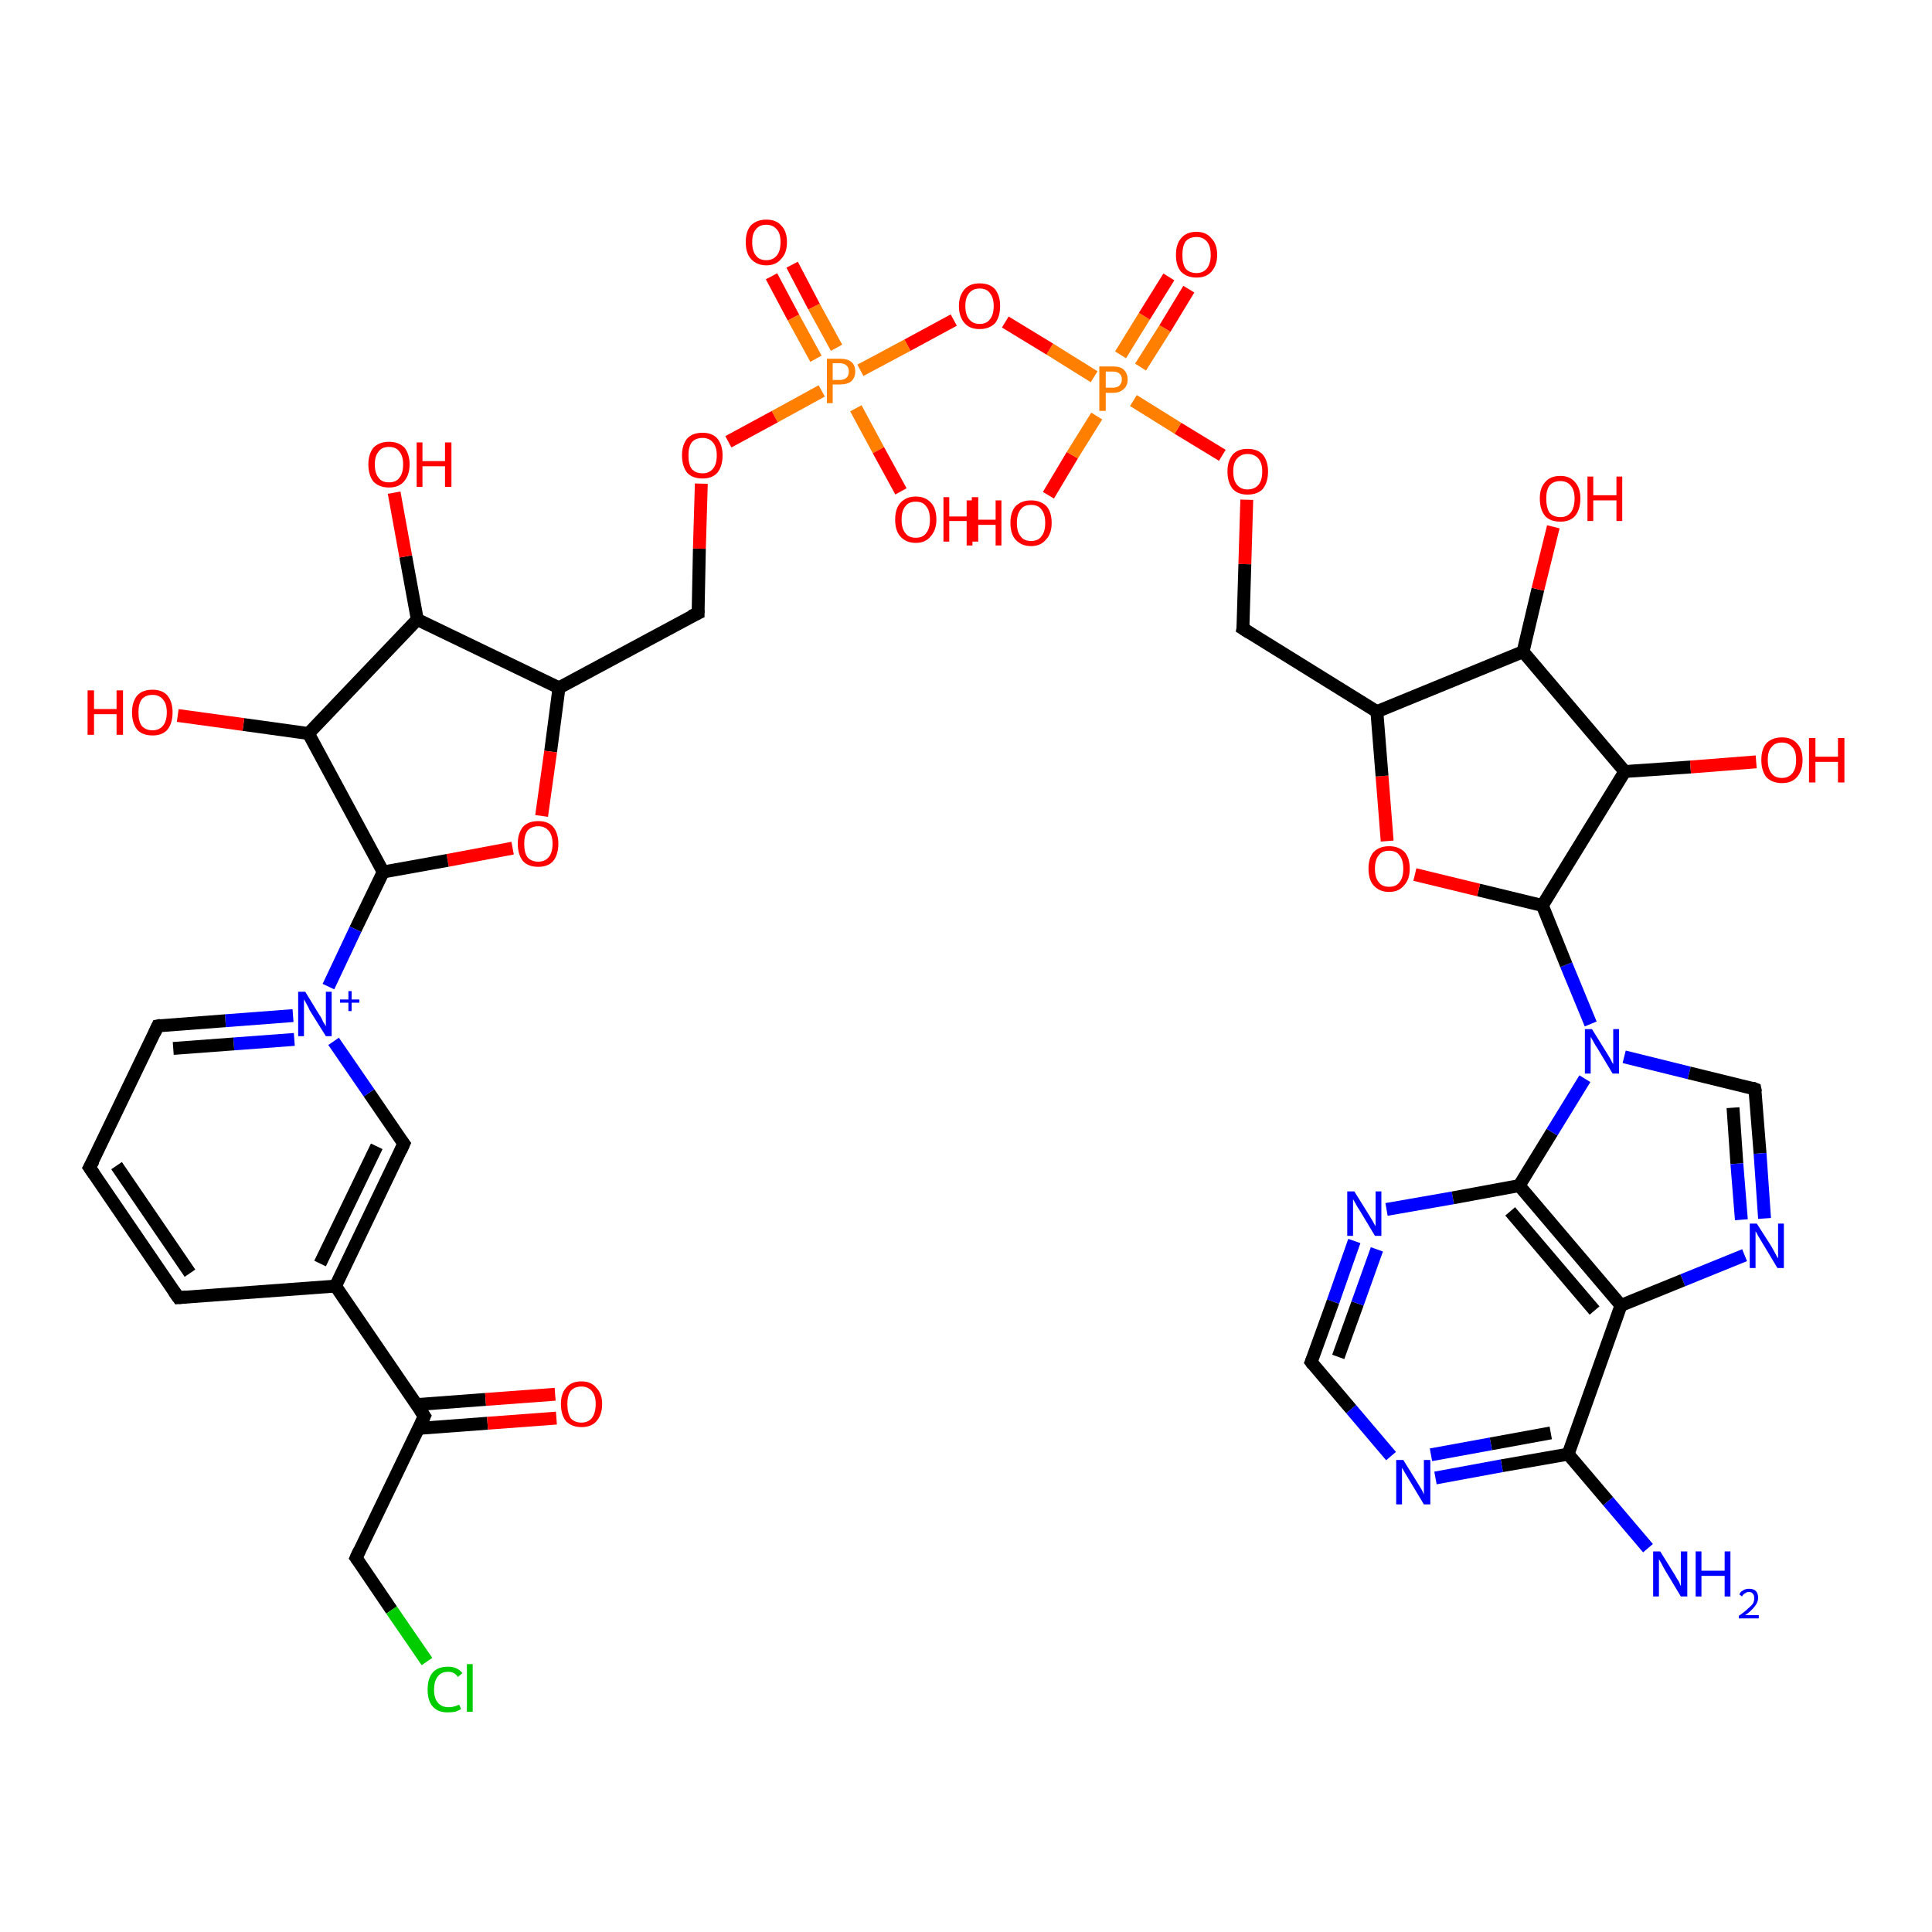 <?xml version='1.0' encoding='iso-8859-1'?>
<svg version='1.1' baseProfile='full'
              xmlns='http://www.w3.org/2000/svg'
                      xmlns:rdkit='http://www.rdkit.org/xml'
                      xmlns:xlink='http://www.w3.org/1999/xlink'
                  xml:space='preserve'
width='300px' height='300px' viewBox='0 0 300 300'>
<!-- END OF HEADER -->
<rect style='opacity:1.0;fill:#FFFFFF;stroke:none' width='300.0' height='300.0' x='0.0' y='0.0'> </rect>
<path class='bond-0 atom-0 atom-1' d='M 255.9,240.4 L 249.7,233.1' style='fill:none;fill-rule:evenodd;stroke:#0000FF;stroke-width:2.0px;stroke-linecap:butt;stroke-linejoin:miter;stroke-opacity:1' />
<path class='bond-0 atom-0 atom-1' d='M 249.7,233.1 L 243.5,225.8' style='fill:none;fill-rule:evenodd;stroke:#000000;stroke-width:2.0px;stroke-linecap:butt;stroke-linejoin:miter;stroke-opacity:1' />
<path class='bond-1 atom-1 atom-2' d='M 243.5,225.8 L 233.2,227.6' style='fill:none;fill-rule:evenodd;stroke:#000000;stroke-width:2.0px;stroke-linecap:butt;stroke-linejoin:miter;stroke-opacity:1' />
<path class='bond-1 atom-1 atom-2' d='M 233.2,227.6 L 222.9,229.5' style='fill:none;fill-rule:evenodd;stroke:#0000FF;stroke-width:2.0px;stroke-linecap:butt;stroke-linejoin:miter;stroke-opacity:1' />
<path class='bond-1 atom-1 atom-2' d='M 240.8,222.5 L 231.5,224.2' style='fill:none;fill-rule:evenodd;stroke:#000000;stroke-width:2.0px;stroke-linecap:butt;stroke-linejoin:miter;stroke-opacity:1' />
<path class='bond-1 atom-1 atom-2' d='M 231.5,224.2 L 222.2,225.9' style='fill:none;fill-rule:evenodd;stroke:#0000FF;stroke-width:2.0px;stroke-linecap:butt;stroke-linejoin:miter;stroke-opacity:1' />
<path class='bond-2 atom-2 atom-3' d='M 216.0,226.1 L 209.8,218.8' style='fill:none;fill-rule:evenodd;stroke:#0000FF;stroke-width:2.0px;stroke-linecap:butt;stroke-linejoin:miter;stroke-opacity:1' />
<path class='bond-2 atom-2 atom-3' d='M 209.8,218.8 L 203.6,211.5' style='fill:none;fill-rule:evenodd;stroke:#000000;stroke-width:2.0px;stroke-linecap:butt;stroke-linejoin:miter;stroke-opacity:1' />
<path class='bond-3 atom-3 atom-4' d='M 203.6,211.5 L 207.0,202.1' style='fill:none;fill-rule:evenodd;stroke:#000000;stroke-width:2.0px;stroke-linecap:butt;stroke-linejoin:miter;stroke-opacity:1' />
<path class='bond-3 atom-3 atom-4' d='M 207.0,202.1 L 210.3,192.7' style='fill:none;fill-rule:evenodd;stroke:#0000FF;stroke-width:2.0px;stroke-linecap:butt;stroke-linejoin:miter;stroke-opacity:1' />
<path class='bond-3 atom-3 atom-4' d='M 207.8,210.7 L 210.8,202.4' style='fill:none;fill-rule:evenodd;stroke:#000000;stroke-width:2.0px;stroke-linecap:butt;stroke-linejoin:miter;stroke-opacity:1' />
<path class='bond-3 atom-3 atom-4' d='M 210.8,202.4 L 213.8,194.0' style='fill:none;fill-rule:evenodd;stroke:#0000FF;stroke-width:2.0px;stroke-linecap:butt;stroke-linejoin:miter;stroke-opacity:1' />
<path class='bond-4 atom-4 atom-5' d='M 215.3,187.8 L 225.6,186.0' style='fill:none;fill-rule:evenodd;stroke:#0000FF;stroke-width:2.0px;stroke-linecap:butt;stroke-linejoin:miter;stroke-opacity:1' />
<path class='bond-4 atom-4 atom-5' d='M 225.6,186.0 L 235.9,184.1' style='fill:none;fill-rule:evenodd;stroke:#000000;stroke-width:2.0px;stroke-linecap:butt;stroke-linejoin:miter;stroke-opacity:1' />
<path class='bond-5 atom-5 atom-6' d='M 235.9,184.1 L 241.0,175.8' style='fill:none;fill-rule:evenodd;stroke:#000000;stroke-width:2.0px;stroke-linecap:butt;stroke-linejoin:miter;stroke-opacity:1' />
<path class='bond-5 atom-5 atom-6' d='M 241.0,175.8 L 246.1,167.5' style='fill:none;fill-rule:evenodd;stroke:#0000FF;stroke-width:2.0px;stroke-linecap:butt;stroke-linejoin:miter;stroke-opacity:1' />
<path class='bond-6 atom-6 atom-7' d='M 252.2,164.1 L 262.3,166.6' style='fill:none;fill-rule:evenodd;stroke:#0000FF;stroke-width:2.0px;stroke-linecap:butt;stroke-linejoin:miter;stroke-opacity:1' />
<path class='bond-6 atom-6 atom-7' d='M 262.3,166.6 L 272.5,169.1' style='fill:none;fill-rule:evenodd;stroke:#000000;stroke-width:2.0px;stroke-linecap:butt;stroke-linejoin:miter;stroke-opacity:1' />
<path class='bond-7 atom-7 atom-8' d='M 272.5,169.1 L 273.3,179.1' style='fill:none;fill-rule:evenodd;stroke:#000000;stroke-width:2.0px;stroke-linecap:butt;stroke-linejoin:miter;stroke-opacity:1' />
<path class='bond-7 atom-7 atom-8' d='M 273.3,179.1 L 274.0,189.2' style='fill:none;fill-rule:evenodd;stroke:#0000FF;stroke-width:2.0px;stroke-linecap:butt;stroke-linejoin:miter;stroke-opacity:1' />
<path class='bond-7 atom-7 atom-8' d='M 269.1,172.0 L 269.7,180.7' style='fill:none;fill-rule:evenodd;stroke:#000000;stroke-width:2.0px;stroke-linecap:butt;stroke-linejoin:miter;stroke-opacity:1' />
<path class='bond-7 atom-7 atom-8' d='M 269.7,180.7 L 270.4,189.4' style='fill:none;fill-rule:evenodd;stroke:#0000FF;stroke-width:2.0px;stroke-linecap:butt;stroke-linejoin:miter;stroke-opacity:1' />
<path class='bond-8 atom-8 atom-9' d='M 270.9,194.9 L 261.3,198.8' style='fill:none;fill-rule:evenodd;stroke:#0000FF;stroke-width:2.0px;stroke-linecap:butt;stroke-linejoin:miter;stroke-opacity:1' />
<path class='bond-8 atom-8 atom-9' d='M 261.3,198.8 L 251.7,202.7' style='fill:none;fill-rule:evenodd;stroke:#000000;stroke-width:2.0px;stroke-linecap:butt;stroke-linejoin:miter;stroke-opacity:1' />
<path class='bond-9 atom-6 atom-10' d='M 247.0,159.0 L 243.2,149.8' style='fill:none;fill-rule:evenodd;stroke:#0000FF;stroke-width:2.0px;stroke-linecap:butt;stroke-linejoin:miter;stroke-opacity:1' />
<path class='bond-9 atom-6 atom-10' d='M 243.2,149.8 L 239.5,140.6' style='fill:none;fill-rule:evenodd;stroke:#000000;stroke-width:2.0px;stroke-linecap:butt;stroke-linejoin:miter;stroke-opacity:1' />
<path class='bond-10 atom-10 atom-11' d='M 239.5,140.6 L 229.6,138.2' style='fill:none;fill-rule:evenodd;stroke:#000000;stroke-width:2.0px;stroke-linecap:butt;stroke-linejoin:miter;stroke-opacity:1' />
<path class='bond-10 atom-10 atom-11' d='M 229.6,138.2 L 219.7,135.8' style='fill:none;fill-rule:evenodd;stroke:#FF0000;stroke-width:2.0px;stroke-linecap:butt;stroke-linejoin:miter;stroke-opacity:1' />
<path class='bond-11 atom-11 atom-12' d='M 215.4,130.6 L 214.6,120.5' style='fill:none;fill-rule:evenodd;stroke:#FF0000;stroke-width:2.0px;stroke-linecap:butt;stroke-linejoin:miter;stroke-opacity:1' />
<path class='bond-11 atom-11 atom-12' d='M 214.6,120.5 L 213.8,110.5' style='fill:none;fill-rule:evenodd;stroke:#000000;stroke-width:2.0px;stroke-linecap:butt;stroke-linejoin:miter;stroke-opacity:1' />
<path class='bond-12 atom-12 atom-13' d='M 213.8,110.5 L 193.0,97.6' style='fill:none;fill-rule:evenodd;stroke:#000000;stroke-width:2.0px;stroke-linecap:butt;stroke-linejoin:miter;stroke-opacity:1' />
<path class='bond-13 atom-13 atom-14' d='M 193.0,97.6 L 193.3,87.6' style='fill:none;fill-rule:evenodd;stroke:#000000;stroke-width:2.0px;stroke-linecap:butt;stroke-linejoin:miter;stroke-opacity:1' />
<path class='bond-13 atom-13 atom-14' d='M 193.3,87.6 L 193.6,77.6' style='fill:none;fill-rule:evenodd;stroke:#FF0000;stroke-width:2.0px;stroke-linecap:butt;stroke-linejoin:miter;stroke-opacity:1' />
<path class='bond-14 atom-14 atom-15' d='M 189.8,70.7 L 182.9,66.5' style='fill:none;fill-rule:evenodd;stroke:#FF0000;stroke-width:2.0px;stroke-linecap:butt;stroke-linejoin:miter;stroke-opacity:1' />
<path class='bond-14 atom-14 atom-15' d='M 182.9,66.5 L 176.0,62.2' style='fill:none;fill-rule:evenodd;stroke:#FF7F00;stroke-width:2.0px;stroke-linecap:butt;stroke-linejoin:miter;stroke-opacity:1' />
<path class='bond-15 atom-15 atom-16' d='M 170.3,64.6 L 166.5,70.7' style='fill:none;fill-rule:evenodd;stroke:#FF7F00;stroke-width:2.0px;stroke-linecap:butt;stroke-linejoin:miter;stroke-opacity:1' />
<path class='bond-15 atom-15 atom-16' d='M 166.5,70.7 L 162.8,76.9' style='fill:none;fill-rule:evenodd;stroke:#FF0000;stroke-width:2.0px;stroke-linecap:butt;stroke-linejoin:miter;stroke-opacity:1' />
<path class='bond-16 atom-15 atom-17' d='M 177.1,57.0 L 180.9,51.0' style='fill:none;fill-rule:evenodd;stroke:#FF7F00;stroke-width:2.0px;stroke-linecap:butt;stroke-linejoin:miter;stroke-opacity:1' />
<path class='bond-16 atom-15 atom-17' d='M 180.9,51.0 L 184.6,44.9' style='fill:none;fill-rule:evenodd;stroke:#FF0000;stroke-width:2.0px;stroke-linecap:butt;stroke-linejoin:miter;stroke-opacity:1' />
<path class='bond-16 atom-15 atom-17' d='M 174.0,55.1 L 177.7,49.1' style='fill:none;fill-rule:evenodd;stroke:#FF7F00;stroke-width:2.0px;stroke-linecap:butt;stroke-linejoin:miter;stroke-opacity:1' />
<path class='bond-16 atom-15 atom-17' d='M 177.7,49.1 L 181.5,43.0' style='fill:none;fill-rule:evenodd;stroke:#FF0000;stroke-width:2.0px;stroke-linecap:butt;stroke-linejoin:miter;stroke-opacity:1' />
<path class='bond-17 atom-15 atom-18' d='M 169.9,58.5 L 163.0,54.2' style='fill:none;fill-rule:evenodd;stroke:#FF7F00;stroke-width:2.0px;stroke-linecap:butt;stroke-linejoin:miter;stroke-opacity:1' />
<path class='bond-17 atom-15 atom-18' d='M 163.0,54.2 L 156.1,50.0' style='fill:none;fill-rule:evenodd;stroke:#FF0000;stroke-width:2.0px;stroke-linecap:butt;stroke-linejoin:miter;stroke-opacity:1' />
<path class='bond-18 atom-18 atom-19' d='M 148.1,49.7 L 140.9,53.6' style='fill:none;fill-rule:evenodd;stroke:#FF0000;stroke-width:2.0px;stroke-linecap:butt;stroke-linejoin:miter;stroke-opacity:1' />
<path class='bond-18 atom-18 atom-19' d='M 140.9,53.6 L 133.6,57.5' style='fill:none;fill-rule:evenodd;stroke:#FF7F00;stroke-width:2.0px;stroke-linecap:butt;stroke-linejoin:miter;stroke-opacity:1' />
<path class='bond-19 atom-19 atom-20' d='M 132.9,63.4 L 136.4,69.9' style='fill:none;fill-rule:evenodd;stroke:#FF7F00;stroke-width:2.0px;stroke-linecap:butt;stroke-linejoin:miter;stroke-opacity:1' />
<path class='bond-19 atom-19 atom-20' d='M 136.4,69.9 L 139.9,76.3' style='fill:none;fill-rule:evenodd;stroke:#FF0000;stroke-width:2.0px;stroke-linecap:butt;stroke-linejoin:miter;stroke-opacity:1' />
<path class='bond-20 atom-19 atom-21' d='M 129.9,54.0 L 126.4,47.6' style='fill:none;fill-rule:evenodd;stroke:#FF7F00;stroke-width:2.0px;stroke-linecap:butt;stroke-linejoin:miter;stroke-opacity:1' />
<path class='bond-20 atom-19 atom-21' d='M 126.4,47.6 L 123.0,41.1' style='fill:none;fill-rule:evenodd;stroke:#FF0000;stroke-width:2.0px;stroke-linecap:butt;stroke-linejoin:miter;stroke-opacity:1' />
<path class='bond-20 atom-19 atom-21' d='M 126.7,55.7 L 123.2,49.3' style='fill:none;fill-rule:evenodd;stroke:#FF7F00;stroke-width:2.0px;stroke-linecap:butt;stroke-linejoin:miter;stroke-opacity:1' />
<path class='bond-20 atom-19 atom-21' d='M 123.2,49.3 L 119.8,42.9' style='fill:none;fill-rule:evenodd;stroke:#FF0000;stroke-width:2.0px;stroke-linecap:butt;stroke-linejoin:miter;stroke-opacity:1' />
<path class='bond-21 atom-19 atom-22' d='M 127.6,60.7 L 120.3,64.7' style='fill:none;fill-rule:evenodd;stroke:#FF7F00;stroke-width:2.0px;stroke-linecap:butt;stroke-linejoin:miter;stroke-opacity:1' />
<path class='bond-21 atom-19 atom-22' d='M 120.3,64.7 L 113.1,68.6' style='fill:none;fill-rule:evenodd;stroke:#FF0000;stroke-width:2.0px;stroke-linecap:butt;stroke-linejoin:miter;stroke-opacity:1' />
<path class='bond-22 atom-22 atom-23' d='M 108.9,75.1 L 108.6,85.2' style='fill:none;fill-rule:evenodd;stroke:#FF0000;stroke-width:2.0px;stroke-linecap:butt;stroke-linejoin:miter;stroke-opacity:1' />
<path class='bond-22 atom-22 atom-23' d='M 108.6,85.2 L 108.4,95.2' style='fill:none;fill-rule:evenodd;stroke:#000000;stroke-width:2.0px;stroke-linecap:butt;stroke-linejoin:miter;stroke-opacity:1' />
<path class='bond-23 atom-23 atom-24' d='M 108.4,95.2 L 86.8,106.8' style='fill:none;fill-rule:evenodd;stroke:#000000;stroke-width:2.0px;stroke-linecap:butt;stroke-linejoin:miter;stroke-opacity:1' />
<path class='bond-24 atom-24 atom-25' d='M 86.8,106.8 L 85.5,116.7' style='fill:none;fill-rule:evenodd;stroke:#000000;stroke-width:2.0px;stroke-linecap:butt;stroke-linejoin:miter;stroke-opacity:1' />
<path class='bond-24 atom-24 atom-25' d='M 85.5,116.7 L 84.1,126.7' style='fill:none;fill-rule:evenodd;stroke:#FF0000;stroke-width:2.0px;stroke-linecap:butt;stroke-linejoin:miter;stroke-opacity:1' />
<path class='bond-25 atom-25 atom-26' d='M 79.6,131.7 L 69.5,133.6' style='fill:none;fill-rule:evenodd;stroke:#FF0000;stroke-width:2.0px;stroke-linecap:butt;stroke-linejoin:miter;stroke-opacity:1' />
<path class='bond-25 atom-25 atom-26' d='M 69.5,133.6 L 59.5,135.4' style='fill:none;fill-rule:evenodd;stroke:#000000;stroke-width:2.0px;stroke-linecap:butt;stroke-linejoin:miter;stroke-opacity:1' />
<path class='bond-26 atom-26 atom-27' d='M 59.5,135.4 L 47.9,113.9' style='fill:none;fill-rule:evenodd;stroke:#000000;stroke-width:2.0px;stroke-linecap:butt;stroke-linejoin:miter;stroke-opacity:1' />
<path class='bond-27 atom-27 atom-28' d='M 47.9,113.9 L 37.8,112.5' style='fill:none;fill-rule:evenodd;stroke:#000000;stroke-width:2.0px;stroke-linecap:butt;stroke-linejoin:miter;stroke-opacity:1' />
<path class='bond-27 atom-27 atom-28' d='M 37.8,112.5 L 27.6,111.1' style='fill:none;fill-rule:evenodd;stroke:#FF0000;stroke-width:2.0px;stroke-linecap:butt;stroke-linejoin:miter;stroke-opacity:1' />
<path class='bond-28 atom-27 atom-29' d='M 47.9,113.9 L 64.8,96.2' style='fill:none;fill-rule:evenodd;stroke:#000000;stroke-width:2.0px;stroke-linecap:butt;stroke-linejoin:miter;stroke-opacity:1' />
<path class='bond-29 atom-29 atom-30' d='M 64.8,96.2 L 63.0,86.4' style='fill:none;fill-rule:evenodd;stroke:#000000;stroke-width:2.0px;stroke-linecap:butt;stroke-linejoin:miter;stroke-opacity:1' />
<path class='bond-29 atom-29 atom-30' d='M 63.0,86.4 L 61.2,76.5' style='fill:none;fill-rule:evenodd;stroke:#FF0000;stroke-width:2.0px;stroke-linecap:butt;stroke-linejoin:miter;stroke-opacity:1' />
<path class='bond-30 atom-26 atom-31' d='M 59.5,135.4 L 55.2,144.3' style='fill:none;fill-rule:evenodd;stroke:#000000;stroke-width:2.0px;stroke-linecap:butt;stroke-linejoin:miter;stroke-opacity:1' />
<path class='bond-30 atom-26 atom-31' d='M 55.2,144.3 L 51.0,153.2' style='fill:none;fill-rule:evenodd;stroke:#0000FF;stroke-width:2.0px;stroke-linecap:butt;stroke-linejoin:miter;stroke-opacity:1' />
<path class='bond-31 atom-31 atom-32' d='M 45.5,157.7 L 35.0,158.5' style='fill:none;fill-rule:evenodd;stroke:#0000FF;stroke-width:2.0px;stroke-linecap:butt;stroke-linejoin:miter;stroke-opacity:1' />
<path class='bond-31 atom-31 atom-32' d='M 35.0,158.5 L 24.5,159.3' style='fill:none;fill-rule:evenodd;stroke:#000000;stroke-width:2.0px;stroke-linecap:butt;stroke-linejoin:miter;stroke-opacity:1' />
<path class='bond-31 atom-31 atom-32' d='M 45.7,161.4 L 36.3,162.1' style='fill:none;fill-rule:evenodd;stroke:#0000FF;stroke-width:2.0px;stroke-linecap:butt;stroke-linejoin:miter;stroke-opacity:1' />
<path class='bond-31 atom-31 atom-32' d='M 36.3,162.1 L 26.9,162.8' style='fill:none;fill-rule:evenodd;stroke:#000000;stroke-width:2.0px;stroke-linecap:butt;stroke-linejoin:miter;stroke-opacity:1' />
<path class='bond-32 atom-32 atom-33' d='M 24.5,159.3 L 13.9,181.3' style='fill:none;fill-rule:evenodd;stroke:#000000;stroke-width:2.0px;stroke-linecap:butt;stroke-linejoin:miter;stroke-opacity:1' />
<path class='bond-33 atom-33 atom-34' d='M 13.9,181.3 L 27.7,201.5' style='fill:none;fill-rule:evenodd;stroke:#000000;stroke-width:2.0px;stroke-linecap:butt;stroke-linejoin:miter;stroke-opacity:1' />
<path class='bond-33 atom-33 atom-34' d='M 18.1,181.0 L 29.5,197.7' style='fill:none;fill-rule:evenodd;stroke:#000000;stroke-width:2.0px;stroke-linecap:butt;stroke-linejoin:miter;stroke-opacity:1' />
<path class='bond-34 atom-34 atom-35' d='M 27.7,201.5 L 52.1,199.7' style='fill:none;fill-rule:evenodd;stroke:#000000;stroke-width:2.0px;stroke-linecap:butt;stroke-linejoin:miter;stroke-opacity:1' />
<path class='bond-35 atom-35 atom-36' d='M 52.1,199.7 L 62.7,177.6' style='fill:none;fill-rule:evenodd;stroke:#000000;stroke-width:2.0px;stroke-linecap:butt;stroke-linejoin:miter;stroke-opacity:1' />
<path class='bond-35 atom-35 atom-36' d='M 49.7,196.2 L 58.5,178.0' style='fill:none;fill-rule:evenodd;stroke:#000000;stroke-width:2.0px;stroke-linecap:butt;stroke-linejoin:miter;stroke-opacity:1' />
<path class='bond-36 atom-35 atom-37' d='M 52.1,199.7 L 65.9,219.9' style='fill:none;fill-rule:evenodd;stroke:#000000;stroke-width:2.0px;stroke-linecap:butt;stroke-linejoin:miter;stroke-opacity:1' />
<path class='bond-37 atom-37 atom-38' d='M 65.0,221.8 L 75.7,221.0' style='fill:none;fill-rule:evenodd;stroke:#000000;stroke-width:2.0px;stroke-linecap:butt;stroke-linejoin:miter;stroke-opacity:1' />
<path class='bond-37 atom-37 atom-38' d='M 75.7,221.0 L 86.4,220.2' style='fill:none;fill-rule:evenodd;stroke:#FF0000;stroke-width:2.0px;stroke-linecap:butt;stroke-linejoin:miter;stroke-opacity:1' />
<path class='bond-37 atom-37 atom-38' d='M 64.7,218.1 L 75.4,217.3' style='fill:none;fill-rule:evenodd;stroke:#000000;stroke-width:2.0px;stroke-linecap:butt;stroke-linejoin:miter;stroke-opacity:1' />
<path class='bond-37 atom-37 atom-38' d='M 75.4,217.3 L 86.2,216.5' style='fill:none;fill-rule:evenodd;stroke:#FF0000;stroke-width:2.0px;stroke-linecap:butt;stroke-linejoin:miter;stroke-opacity:1' />
<path class='bond-38 atom-37 atom-39' d='M 65.9,219.9 L 55.3,241.9' style='fill:none;fill-rule:evenodd;stroke:#000000;stroke-width:2.0px;stroke-linecap:butt;stroke-linejoin:miter;stroke-opacity:1' />
<path class='bond-39 atom-39 atom-40' d='M 55.3,241.9 L 60.8,250.0' style='fill:none;fill-rule:evenodd;stroke:#000000;stroke-width:2.0px;stroke-linecap:butt;stroke-linejoin:miter;stroke-opacity:1' />
<path class='bond-39 atom-39 atom-40' d='M 60.8,250.0 L 66.3,258.0' style='fill:none;fill-rule:evenodd;stroke:#00CC00;stroke-width:2.0px;stroke-linecap:butt;stroke-linejoin:miter;stroke-opacity:1' />
<path class='bond-40 atom-12 atom-41' d='M 213.8,110.5 L 236.5,101.2' style='fill:none;fill-rule:evenodd;stroke:#000000;stroke-width:2.0px;stroke-linecap:butt;stroke-linejoin:miter;stroke-opacity:1' />
<path class='bond-41 atom-41 atom-42' d='M 236.5,101.2 L 238.8,91.5' style='fill:none;fill-rule:evenodd;stroke:#000000;stroke-width:2.0px;stroke-linecap:butt;stroke-linejoin:miter;stroke-opacity:1' />
<path class='bond-41 atom-41 atom-42' d='M 238.8,91.5 L 241.2,81.8' style='fill:none;fill-rule:evenodd;stroke:#FF0000;stroke-width:2.0px;stroke-linecap:butt;stroke-linejoin:miter;stroke-opacity:1' />
<path class='bond-42 atom-41 atom-43' d='M 236.5,101.2 L 252.3,119.8' style='fill:none;fill-rule:evenodd;stroke:#000000;stroke-width:2.0px;stroke-linecap:butt;stroke-linejoin:miter;stroke-opacity:1' />
<path class='bond-43 atom-43 atom-44' d='M 252.3,119.8 L 262.5,119.1' style='fill:none;fill-rule:evenodd;stroke:#000000;stroke-width:2.0px;stroke-linecap:butt;stroke-linejoin:miter;stroke-opacity:1' />
<path class='bond-43 atom-43 atom-44' d='M 262.5,119.1 L 272.7,118.3' style='fill:none;fill-rule:evenodd;stroke:#FF0000;stroke-width:2.0px;stroke-linecap:butt;stroke-linejoin:miter;stroke-opacity:1' />
<path class='bond-44 atom-9 atom-1' d='M 251.7,202.7 L 243.5,225.8' style='fill:none;fill-rule:evenodd;stroke:#000000;stroke-width:2.0px;stroke-linecap:butt;stroke-linejoin:miter;stroke-opacity:1' />
<path class='bond-45 atom-9 atom-5' d='M 251.7,202.7 L 235.9,184.1' style='fill:none;fill-rule:evenodd;stroke:#000000;stroke-width:2.0px;stroke-linecap:butt;stroke-linejoin:miter;stroke-opacity:1' />
<path class='bond-45 atom-9 atom-5' d='M 247.6,203.5 L 234.5,188.1' style='fill:none;fill-rule:evenodd;stroke:#000000;stroke-width:2.0px;stroke-linecap:butt;stroke-linejoin:miter;stroke-opacity:1' />
<path class='bond-46 atom-43 atom-10' d='M 252.3,119.8 L 239.5,140.6' style='fill:none;fill-rule:evenodd;stroke:#000000;stroke-width:2.0px;stroke-linecap:butt;stroke-linejoin:miter;stroke-opacity:1' />
<path class='bond-47 atom-29 atom-24' d='M 64.8,96.2 L 86.8,106.8' style='fill:none;fill-rule:evenodd;stroke:#000000;stroke-width:2.0px;stroke-linecap:butt;stroke-linejoin:miter;stroke-opacity:1' />
<path class='bond-48 atom-36 atom-31' d='M 62.7,177.6 L 57.3,169.7' style='fill:none;fill-rule:evenodd;stroke:#000000;stroke-width:2.0px;stroke-linecap:butt;stroke-linejoin:miter;stroke-opacity:1' />
<path class='bond-48 atom-36 atom-31' d='M 57.3,169.7 L 51.8,161.7' style='fill:none;fill-rule:evenodd;stroke:#0000FF;stroke-width:2.0px;stroke-linecap:butt;stroke-linejoin:miter;stroke-opacity:1' />
<path d='M 203.9,211.9 L 203.6,211.5 L 203.8,211.0' style='fill:none;stroke:#000000;stroke-width:2.0px;stroke-linecap:butt;stroke-linejoin:miter;stroke-opacity:1;' />
<path d='M 272.0,168.9 L 272.5,169.1 L 272.6,169.6' style='fill:none;stroke:#000000;stroke-width:2.0px;stroke-linecap:butt;stroke-linejoin:miter;stroke-opacity:1;' />
<path d='M 194.1,98.3 L 193.0,97.6 L 193.1,97.1' style='fill:none;stroke:#000000;stroke-width:2.0px;stroke-linecap:butt;stroke-linejoin:miter;stroke-opacity:1;' />
<path d='M 108.4,94.7 L 108.4,95.2 L 107.3,95.7' style='fill:none;stroke:#000000;stroke-width:2.0px;stroke-linecap:butt;stroke-linejoin:miter;stroke-opacity:1;' />
<path d='M 25.0,159.2 L 24.5,159.3 L 24.0,160.4' style='fill:none;stroke:#000000;stroke-width:2.0px;stroke-linecap:butt;stroke-linejoin:miter;stroke-opacity:1;' />
<path d='M 14.5,180.2 L 13.9,181.3 L 14.6,182.3' style='fill:none;stroke:#000000;stroke-width:2.0px;stroke-linecap:butt;stroke-linejoin:miter;stroke-opacity:1;' />
<path d='M 27.0,200.5 L 27.7,201.5 L 28.9,201.4' style='fill:none;stroke:#000000;stroke-width:2.0px;stroke-linecap:butt;stroke-linejoin:miter;stroke-opacity:1;' />
<path d='M 62.2,178.7 L 62.7,177.6 L 62.4,177.2' style='fill:none;stroke:#000000;stroke-width:2.0px;stroke-linecap:butt;stroke-linejoin:miter;stroke-opacity:1;' />
<path d='M 65.2,218.9 L 65.9,219.9 L 65.4,221.0' style='fill:none;stroke:#000000;stroke-width:2.0px;stroke-linecap:butt;stroke-linejoin:miter;stroke-opacity:1;' />
<path d='M 55.8,240.8 L 55.3,241.9 L 55.6,242.3' style='fill:none;stroke:#000000;stroke-width:2.0px;stroke-linecap:butt;stroke-linejoin:miter;stroke-opacity:1;' />
<path class='atom-0' d='M 257.8 240.9
L 260.1 244.6
Q 260.3 245.0, 260.7 245.6
Q 261.0 246.3, 261.0 246.3
L 261.0 240.9
L 262.0 240.9
L 262.0 247.9
L 261.0 247.9
L 258.6 243.9
Q 258.3 243.4, 258.0 242.8
Q 257.7 242.3, 257.6 242.1
L 257.6 247.9
L 256.7 247.9
L 256.7 240.9
L 257.8 240.9
' fill='#0000FF'/>
<path class='atom-0' d='M 263.3 240.9
L 264.2 240.9
L 264.2 243.9
L 267.8 243.9
L 267.8 240.9
L 268.7 240.9
L 268.7 247.9
L 267.8 247.9
L 267.8 244.7
L 264.2 244.7
L 264.2 247.9
L 263.3 247.9
L 263.3 240.9
' fill='#0000FF'/>
<path class='atom-0' d='M 270.1 247.6
Q 270.2 247.2, 270.6 247.0
Q 271.0 246.7, 271.6 246.7
Q 272.3 246.7, 272.7 247.1
Q 273.0 247.5, 273.0 248.1
Q 273.0 248.8, 272.5 249.4
Q 272.0 250.1, 271.0 250.8
L 273.1 250.8
L 273.1 251.3
L 270.0 251.3
L 270.0 250.9
Q 270.9 250.3, 271.4 249.8
Q 271.9 249.4, 272.2 249.0
Q 272.4 248.6, 272.4 248.2
Q 272.4 247.7, 272.2 247.5
Q 272.0 247.2, 271.6 247.2
Q 271.2 247.2, 271.0 247.4
Q 270.7 247.5, 270.5 247.9
L 270.1 247.6
' fill='#0000FF'/>
<path class='atom-2' d='M 217.9 226.7
L 220.2 230.4
Q 220.4 230.7, 220.8 231.4
Q 221.1 232.0, 221.1 232.1
L 221.1 226.7
L 222.1 226.7
L 222.1 233.6
L 221.1 233.6
L 218.7 229.6
Q 218.4 229.1, 218.1 228.6
Q 217.8 228.1, 217.7 227.9
L 217.7 233.6
L 216.8 233.6
L 216.8 226.7
L 217.9 226.7
' fill='#0000FF'/>
<path class='atom-4' d='M 210.3 185.0
L 212.6 188.7
Q 212.8 189.0, 213.2 189.7
Q 213.5 190.3, 213.6 190.4
L 213.6 185.0
L 214.5 185.0
L 214.5 191.9
L 213.5 191.9
L 211.1 187.9
Q 210.8 187.5, 210.5 186.9
Q 210.2 186.4, 210.1 186.2
L 210.1 191.9
L 209.2 191.9
L 209.2 185.0
L 210.3 185.0
' fill='#0000FF'/>
<path class='atom-6' d='M 247.2 159.8
L 249.5 163.5
Q 249.7 163.8, 250.1 164.5
Q 250.4 165.2, 250.5 165.2
L 250.5 159.8
L 251.4 159.8
L 251.4 166.7
L 250.4 166.7
L 248.0 162.7
Q 247.7 162.3, 247.4 161.7
Q 247.1 161.2, 247.0 161.0
L 247.0 166.7
L 246.1 166.7
L 246.1 159.8
L 247.2 159.8
' fill='#0000FF'/>
<path class='atom-8' d='M 272.8 190.0
L 275.1 193.6
Q 275.3 194.0, 275.7 194.7
Q 276.0 195.3, 276.1 195.4
L 276.1 190.0
L 277.0 190.0
L 277.0 196.9
L 276.0 196.9
L 273.6 192.9
Q 273.3 192.4, 273.0 191.9
Q 272.7 191.3, 272.6 191.2
L 272.6 196.9
L 271.7 196.9
L 271.7 190.0
L 272.8 190.0
' fill='#0000FF'/>
<path class='atom-11' d='M 212.5 134.9
Q 212.5 133.2, 213.3 132.3
Q 214.2 131.4, 215.7 131.4
Q 217.2 131.4, 218.1 132.3
Q 218.9 133.2, 218.9 134.9
Q 218.9 136.6, 218.0 137.5
Q 217.2 138.5, 215.7 138.5
Q 214.2 138.5, 213.3 137.5
Q 212.5 136.6, 212.5 134.9
M 215.7 137.7
Q 216.8 137.7, 217.3 137.0
Q 217.9 136.3, 217.9 134.9
Q 217.9 133.5, 217.3 132.8
Q 216.8 132.1, 215.7 132.1
Q 214.6 132.1, 214.1 132.8
Q 213.5 133.5, 213.5 134.9
Q 213.5 136.3, 214.1 137.0
Q 214.6 137.7, 215.7 137.7
' fill='#FF0000'/>
<path class='atom-14' d='M 190.6 73.2
Q 190.6 71.6, 191.4 70.6
Q 192.2 69.7, 193.7 69.7
Q 195.3 69.7, 196.1 70.6
Q 196.9 71.6, 196.9 73.2
Q 196.9 74.9, 196.1 75.9
Q 195.3 76.8, 193.7 76.8
Q 192.2 76.8, 191.4 75.9
Q 190.6 74.9, 190.6 73.2
M 193.7 76.0
Q 194.8 76.0, 195.4 75.3
Q 196.0 74.6, 196.0 73.2
Q 196.0 71.9, 195.4 71.2
Q 194.8 70.5, 193.7 70.5
Q 192.7 70.5, 192.1 71.2
Q 191.5 71.8, 191.5 73.2
Q 191.5 74.6, 192.1 75.3
Q 192.7 76.0, 193.7 76.0
' fill='#FF0000'/>
<path class='atom-15' d='M 172.8 56.9
Q 174.0 56.9, 174.5 57.4
Q 175.1 58.0, 175.1 58.9
Q 175.1 59.9, 174.5 60.4
Q 173.9 61.0, 172.8 61.0
L 171.7 61.0
L 171.7 63.8
L 170.7 63.8
L 170.7 56.9
L 172.8 56.9
M 172.8 60.2
Q 173.4 60.2, 173.8 59.9
Q 174.2 59.5, 174.2 58.9
Q 174.2 58.3, 173.8 58.0
Q 173.5 57.7, 172.8 57.7
L 171.7 57.7
L 171.7 60.2
L 172.8 60.2
' fill='#FF7F00'/>
<path class='atom-16' d='M 150.1 77.7
L 151.0 77.7
L 151.0 80.7
L 154.6 80.7
L 154.6 77.7
L 155.5 77.7
L 155.5 84.7
L 154.6 84.7
L 154.6 81.5
L 151.0 81.5
L 151.0 84.7
L 150.1 84.7
L 150.1 77.7
' fill='#FF0000'/>
<path class='atom-16' d='M 156.9 81.2
Q 156.9 79.5, 157.7 78.6
Q 158.6 77.7, 160.1 77.7
Q 161.6 77.7, 162.5 78.6
Q 163.3 79.5, 163.3 81.2
Q 163.3 82.9, 162.4 83.8
Q 161.6 84.8, 160.1 84.8
Q 158.6 84.8, 157.7 83.8
Q 156.9 82.9, 156.9 81.2
M 160.1 84.0
Q 161.2 84.0, 161.7 83.3
Q 162.3 82.6, 162.3 81.2
Q 162.3 79.8, 161.7 79.1
Q 161.2 78.4, 160.1 78.4
Q 159.0 78.4, 158.5 79.1
Q 157.9 79.8, 157.9 81.2
Q 157.9 82.6, 158.5 83.3
Q 159.0 84.0, 160.1 84.0
' fill='#FF0000'/>
<path class='atom-17' d='M 182.6 39.6
Q 182.6 37.9, 183.4 37.0
Q 184.2 36.0, 185.8 36.0
Q 187.3 36.0, 188.1 37.0
Q 189.0 37.9, 189.0 39.6
Q 189.0 41.2, 188.1 42.2
Q 187.3 43.1, 185.8 43.1
Q 184.3 43.1, 183.4 42.2
Q 182.6 41.3, 182.6 39.6
M 185.8 42.4
Q 186.8 42.4, 187.4 41.7
Q 188.0 40.9, 188.0 39.6
Q 188.0 38.2, 187.4 37.5
Q 186.8 36.8, 185.8 36.8
Q 184.7 36.8, 184.1 37.5
Q 183.6 38.2, 183.6 39.6
Q 183.6 41.0, 184.1 41.7
Q 184.7 42.4, 185.8 42.4
' fill='#FF0000'/>
<path class='atom-18' d='M 148.9 47.5
Q 148.9 45.9, 149.8 44.9
Q 150.6 44.0, 152.1 44.0
Q 153.7 44.0, 154.5 44.9
Q 155.3 45.9, 155.3 47.5
Q 155.3 49.2, 154.5 50.2
Q 153.6 51.1, 152.1 51.1
Q 150.6 51.1, 149.8 50.2
Q 148.9 49.2, 148.9 47.5
M 152.1 50.3
Q 153.2 50.3, 153.7 49.6
Q 154.3 48.9, 154.3 47.5
Q 154.3 46.2, 153.7 45.5
Q 153.2 44.8, 152.1 44.8
Q 151.1 44.8, 150.5 45.5
Q 149.9 46.2, 149.9 47.5
Q 149.9 48.9, 150.5 49.6
Q 151.1 50.3, 152.1 50.3
' fill='#FF0000'/>
<path class='atom-19' d='M 130.4 55.7
Q 131.6 55.7, 132.2 56.2
Q 132.8 56.7, 132.8 57.7
Q 132.8 58.6, 132.2 59.2
Q 131.6 59.7, 130.4 59.7
L 129.3 59.7
L 129.3 62.6
L 128.4 62.6
L 128.4 55.7
L 130.4 55.7
M 130.4 59.0
Q 131.1 59.0, 131.5 58.6
Q 131.8 58.3, 131.8 57.7
Q 131.8 57.1, 131.5 56.8
Q 131.1 56.4, 130.4 56.4
L 129.3 56.4
L 129.3 59.0
L 130.4 59.0
' fill='#FF7F00'/>
<path class='atom-20' d='M 139.0 80.7
Q 139.0 79.0, 139.8 78.1
Q 140.7 77.1, 142.2 77.1
Q 143.7 77.1, 144.6 78.1
Q 145.4 79.0, 145.4 80.7
Q 145.4 82.3, 144.5 83.3
Q 143.7 84.3, 142.2 84.3
Q 140.7 84.3, 139.8 83.3
Q 139.0 82.4, 139.0 80.7
M 142.2 83.5
Q 143.3 83.5, 143.8 82.8
Q 144.4 82.1, 144.4 80.7
Q 144.4 79.3, 143.8 78.6
Q 143.3 77.9, 142.2 77.9
Q 141.1 77.9, 140.6 78.6
Q 140.0 79.3, 140.0 80.7
Q 140.0 82.1, 140.6 82.8
Q 141.1 83.5, 142.2 83.5
' fill='#FF0000'/>
<path class='atom-20' d='M 146.5 77.2
L 147.4 77.2
L 147.4 80.2
L 150.9 80.2
L 150.9 77.2
L 151.9 77.2
L 151.9 84.1
L 150.9 84.1
L 150.9 80.9
L 147.4 80.9
L 147.4 84.1
L 146.5 84.1
L 146.5 77.2
' fill='#FF0000'/>
<path class='atom-21' d='M 115.8 37.6
Q 115.8 35.9, 116.6 35.0
Q 117.5 34.1, 119.0 34.1
Q 120.5 34.1, 121.3 35.0
Q 122.2 35.9, 122.2 37.6
Q 122.2 39.3, 121.3 40.2
Q 120.5 41.2, 119.0 41.2
Q 117.5 41.2, 116.6 40.2
Q 115.8 39.3, 115.8 37.6
M 119.0 40.4
Q 120.0 40.4, 120.6 39.7
Q 121.2 39.0, 121.2 37.6
Q 121.2 36.2, 120.6 35.6
Q 120.0 34.9, 119.0 34.9
Q 117.9 34.9, 117.4 35.6
Q 116.8 36.2, 116.8 37.6
Q 116.8 39.0, 117.4 39.7
Q 117.9 40.4, 119.0 40.4
' fill='#FF0000'/>
<path class='atom-22' d='M 105.9 70.7
Q 105.9 69.1, 106.7 68.1
Q 107.5 67.2, 109.1 67.2
Q 110.6 67.2, 111.4 68.1
Q 112.2 69.1, 112.2 70.7
Q 112.2 72.4, 111.4 73.4
Q 110.6 74.3, 109.1 74.3
Q 107.5 74.3, 106.7 73.4
Q 105.9 72.4, 105.9 70.7
M 109.1 73.5
Q 110.1 73.5, 110.7 72.8
Q 111.3 72.1, 111.3 70.7
Q 111.3 69.4, 110.7 68.7
Q 110.1 68.0, 109.1 68.0
Q 108.0 68.0, 107.4 68.7
Q 106.9 69.4, 106.9 70.7
Q 106.9 72.1, 107.4 72.8
Q 108.0 73.5, 109.1 73.5
' fill='#FF0000'/>
<path class='atom-25' d='M 80.4 131.0
Q 80.4 129.4, 81.2 128.4
Q 82.0 127.5, 83.6 127.5
Q 85.1 127.5, 85.9 128.4
Q 86.7 129.4, 86.7 131.0
Q 86.7 132.7, 85.9 133.7
Q 85.1 134.6, 83.6 134.6
Q 82.0 134.6, 81.2 133.7
Q 80.4 132.7, 80.4 131.0
M 83.6 133.8
Q 84.6 133.8, 85.2 133.1
Q 85.8 132.4, 85.8 131.0
Q 85.8 129.7, 85.2 129.0
Q 84.6 128.3, 83.6 128.3
Q 82.5 128.3, 81.9 129.0
Q 81.4 129.7, 81.4 131.0
Q 81.4 132.4, 81.9 133.1
Q 82.5 133.8, 83.6 133.8
' fill='#FF0000'/>
<path class='atom-28' d='M 13.6 107.2
L 14.6 107.2
L 14.6 110.1
L 18.1 110.1
L 18.1 107.2
L 19.1 107.2
L 19.1 114.1
L 18.1 114.1
L 18.1 110.9
L 14.6 110.9
L 14.6 114.1
L 13.6 114.1
L 13.6 107.2
' fill='#FF0000'/>
<path class='atom-28' d='M 20.5 110.6
Q 20.5 109.0, 21.3 108.0
Q 22.1 107.1, 23.7 107.1
Q 25.2 107.1, 26.0 108.0
Q 26.8 109.0, 26.8 110.6
Q 26.8 112.3, 26.0 113.3
Q 25.2 114.2, 23.7 114.2
Q 22.1 114.2, 21.3 113.3
Q 20.5 112.3, 20.5 110.6
M 23.7 113.4
Q 24.7 113.4, 25.3 112.7
Q 25.9 112.0, 25.9 110.6
Q 25.9 109.3, 25.3 108.6
Q 24.7 107.9, 23.7 107.9
Q 22.6 107.9, 22.0 108.6
Q 21.5 109.3, 21.5 110.6
Q 21.5 112.0, 22.0 112.7
Q 22.6 113.4, 23.7 113.4
' fill='#FF0000'/>
<path class='atom-30' d='M 57.2 72.1
Q 57.2 70.5, 58.0 69.5
Q 58.9 68.6, 60.4 68.6
Q 61.9 68.6, 62.8 69.5
Q 63.6 70.5, 63.6 72.1
Q 63.6 73.8, 62.7 74.8
Q 61.9 75.7, 60.4 75.7
Q 58.9 75.7, 58.0 74.8
Q 57.2 73.8, 57.2 72.1
M 60.4 74.9
Q 61.5 74.9, 62.0 74.2
Q 62.6 73.5, 62.6 72.1
Q 62.6 70.8, 62.0 70.1
Q 61.5 69.4, 60.4 69.4
Q 59.3 69.4, 58.8 70.1
Q 58.2 70.8, 58.2 72.1
Q 58.2 73.5, 58.8 74.2
Q 59.3 74.9, 60.4 74.9
' fill='#FF0000'/>
<path class='atom-30' d='M 64.7 68.7
L 65.6 68.7
L 65.6 71.6
L 69.1 71.6
L 69.1 68.7
L 70.1 68.7
L 70.1 75.6
L 69.1 75.6
L 69.1 72.4
L 65.6 72.4
L 65.6 75.6
L 64.7 75.6
L 64.7 68.7
' fill='#FF0000'/>
<path class='atom-31' d='M 47.4 154.0
L 49.6 157.6
Q 49.9 158.0, 50.2 158.7
Q 50.6 159.3, 50.6 159.4
L 50.6 154.0
L 51.5 154.0
L 51.5 160.9
L 50.6 160.9
L 48.1 156.9
Q 47.9 156.4, 47.6 155.9
Q 47.3 155.3, 47.2 155.2
L 47.2 160.9
L 46.3 160.9
L 46.3 154.0
L 47.4 154.0
' fill='#0000FF'/>
<path class='atom-31' d='M 52.8 155.2
L 54.1 155.2
L 54.1 153.9
L 54.6 153.9
L 54.6 155.2
L 55.8 155.2
L 55.8 155.7
L 54.6 155.7
L 54.6 157.0
L 54.1 157.0
L 54.1 155.7
L 52.8 155.7
L 52.8 155.2
' fill='#0000FF'/>
<path class='atom-38' d='M 87.1 218.0
Q 87.1 216.4, 87.9 215.5
Q 88.7 214.5, 90.3 214.5
Q 91.8 214.5, 92.6 215.5
Q 93.5 216.4, 93.5 218.0
Q 93.5 219.7, 92.6 220.7
Q 91.8 221.6, 90.3 221.6
Q 88.8 221.6, 87.9 220.7
Q 87.1 219.7, 87.1 218.0
M 90.3 220.9
Q 91.3 220.9, 91.9 220.2
Q 92.5 219.4, 92.5 218.0
Q 92.5 216.7, 91.9 216.0
Q 91.3 215.3, 90.3 215.3
Q 89.2 215.3, 88.6 216.0
Q 88.1 216.7, 88.1 218.0
Q 88.1 219.4, 88.6 220.2
Q 89.2 220.9, 90.3 220.9
' fill='#FF0000'/>
<path class='atom-40' d='M 66.4 262.4
Q 66.4 260.6, 67.2 259.7
Q 68.0 258.8, 69.6 258.8
Q 71.0 258.8, 71.8 259.8
L 71.1 260.4
Q 70.6 259.6, 69.6 259.6
Q 68.5 259.6, 68.0 260.3
Q 67.4 261.0, 67.4 262.4
Q 67.4 263.7, 68.0 264.4
Q 68.6 265.1, 69.7 265.1
Q 70.4 265.1, 71.3 264.7
L 71.6 265.4
Q 71.2 265.6, 70.7 265.8
Q 70.1 265.9, 69.5 265.9
Q 68.0 265.9, 67.2 265.0
Q 66.4 264.1, 66.4 262.4
' fill='#00CC00'/>
<path class='atom-40' d='M 72.5 258.4
L 73.4 258.4
L 73.4 265.8
L 72.5 265.8
L 72.5 258.4
' fill='#00CC00'/>
<path class='atom-42' d='M 239.1 77.4
Q 239.1 75.8, 239.9 74.9
Q 240.7 73.9, 242.3 73.9
Q 243.8 73.9, 244.6 74.9
Q 245.4 75.8, 245.4 77.4
Q 245.4 79.1, 244.6 80.1
Q 243.8 81.0, 242.3 81.0
Q 240.7 81.0, 239.9 80.1
Q 239.1 79.1, 239.1 77.4
M 242.3 80.3
Q 243.3 80.3, 243.9 79.6
Q 244.5 78.8, 244.5 77.4
Q 244.5 76.1, 243.9 75.4
Q 243.3 74.7, 242.3 74.7
Q 241.2 74.7, 240.6 75.4
Q 240.1 76.1, 240.1 77.4
Q 240.1 78.8, 240.6 79.6
Q 241.2 80.3, 242.3 80.3
' fill='#FF0000'/>
<path class='atom-42' d='M 246.5 74.0
L 247.4 74.0
L 247.4 76.9
L 251.0 76.9
L 251.0 74.0
L 251.9 74.0
L 251.9 80.9
L 251.0 80.9
L 251.0 77.7
L 247.4 77.7
L 247.4 80.9
L 246.5 80.9
L 246.5 74.0
' fill='#FF0000'/>
<path class='atom-44' d='M 273.5 118.0
Q 273.5 116.3, 274.3 115.4
Q 275.2 114.5, 276.7 114.5
Q 278.2 114.5, 279.0 115.4
Q 279.9 116.3, 279.9 118.0
Q 279.9 119.7, 279.0 120.7
Q 278.2 121.6, 276.7 121.6
Q 275.2 121.6, 274.3 120.7
Q 273.5 119.7, 273.5 118.0
M 276.7 120.8
Q 277.7 120.8, 278.3 120.1
Q 278.9 119.4, 278.9 118.0
Q 278.9 116.6, 278.3 116.0
Q 277.7 115.3, 276.7 115.3
Q 275.6 115.3, 275.1 116.0
Q 274.5 116.6, 274.5 118.0
Q 274.5 119.4, 275.1 120.1
Q 275.6 120.8, 276.7 120.8
' fill='#FF0000'/>
<path class='atom-44' d='M 280.9 114.6
L 281.9 114.6
L 281.9 117.5
L 285.4 117.5
L 285.4 114.6
L 286.4 114.6
L 286.4 121.5
L 285.4 121.5
L 285.4 118.3
L 281.9 118.3
L 281.9 121.5
L 280.9 121.5
L 280.9 114.6
' fill='#FF0000'/>
</svg>
